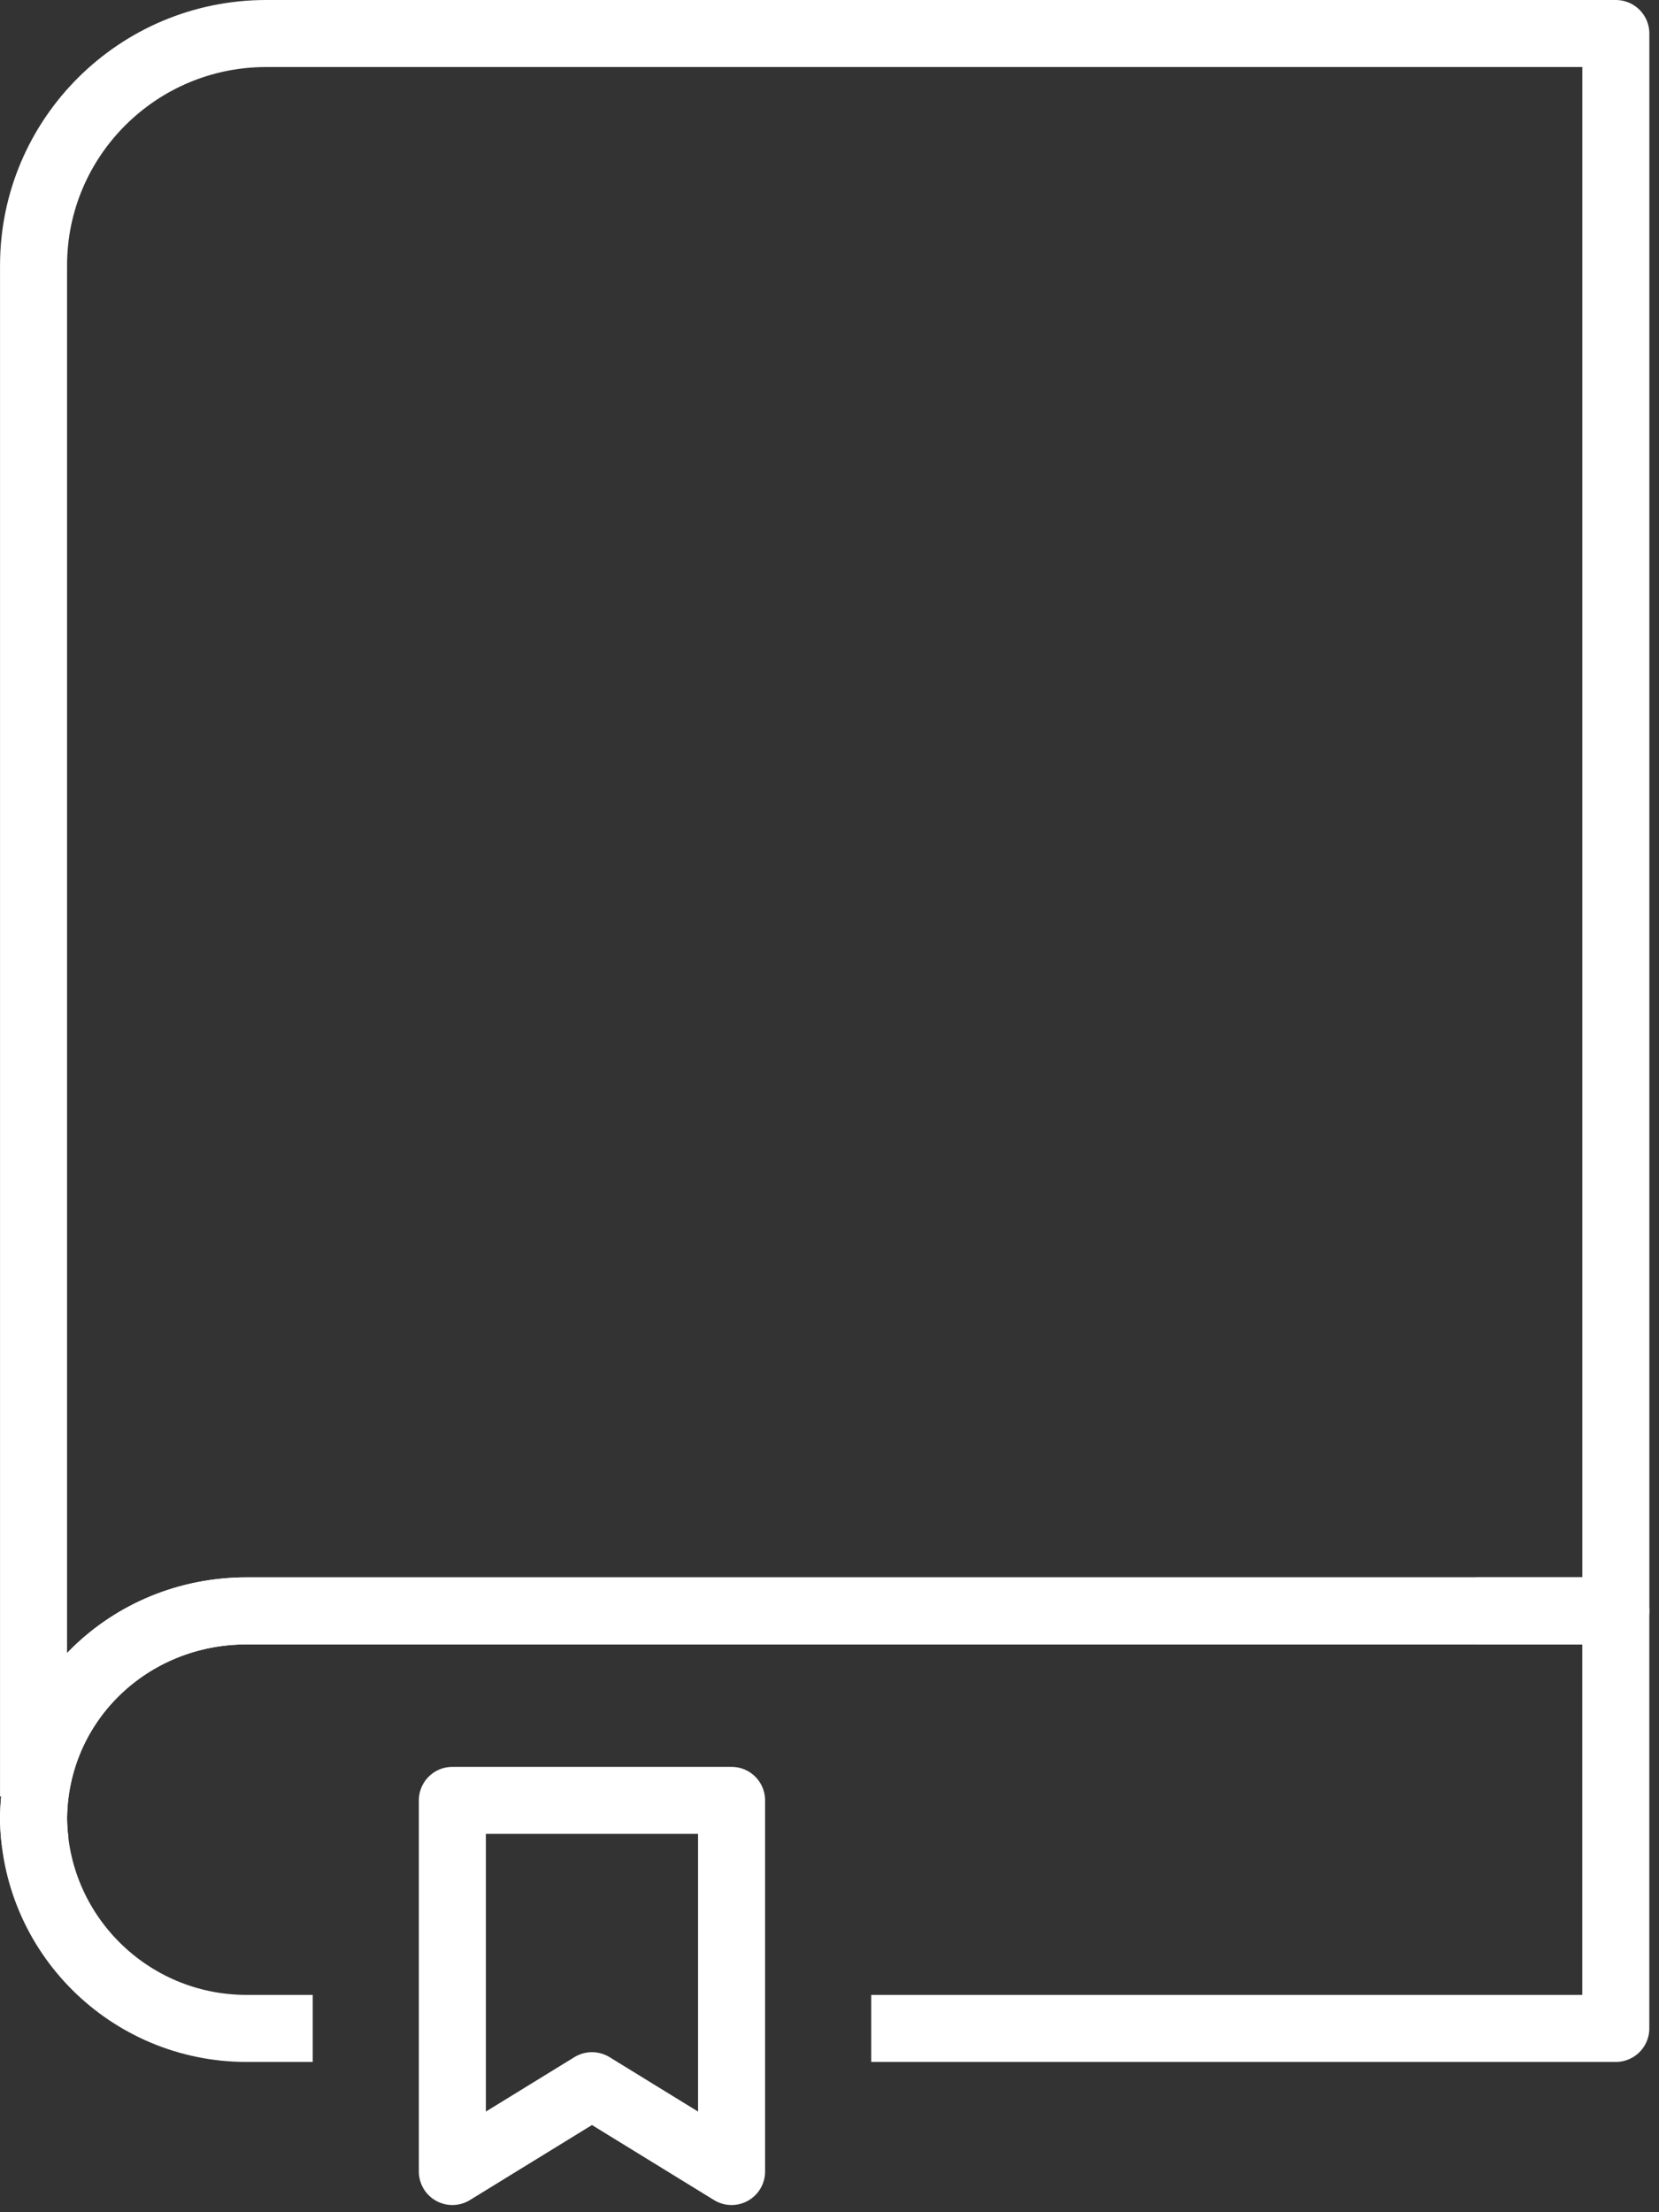 <svg width="99" height="132" viewBox="0 0 99 132" fill="none" xmlns="http://www.w3.org/2000/svg">
<rect x="0" y="0" width="99" height="132" fill="#333333" stroke="none"/>
<path d="M2.002 107.192V15.841C2.002 8.201 8.223 2 15.888 2H96.424V96.119H88.093" stroke="white" stroke-width="4" stroke-miterlimit="10" stroke-linejoin="round"/>
<path d="M18.663 121.033H14.719C7.693 121.033 2 115.358 2 108.355V108.632C2 101.6 7.693 96.119 14.719 96.119H96.422V121.033H51.988" stroke="white" stroke-width="4" stroke-miterlimit="10" stroke-linejoin="round"/>
<path d="M2.111 109.96C2.028 109.434 2 108.881 2 108.355V108.632C2 101.6 7.693 96.119 14.719 96.119H85.313H96.422" stroke="white" stroke-width="4" stroke-miterlimit="10" stroke-linejoin="round"/>
<path d="M26.994 107.426V129.571L35.325 124.45L43.656 129.571V107.426H26.994Z" stroke="white" stroke-width="4" stroke-miterlimit="10" stroke-linejoin="round"/>
</svg>
